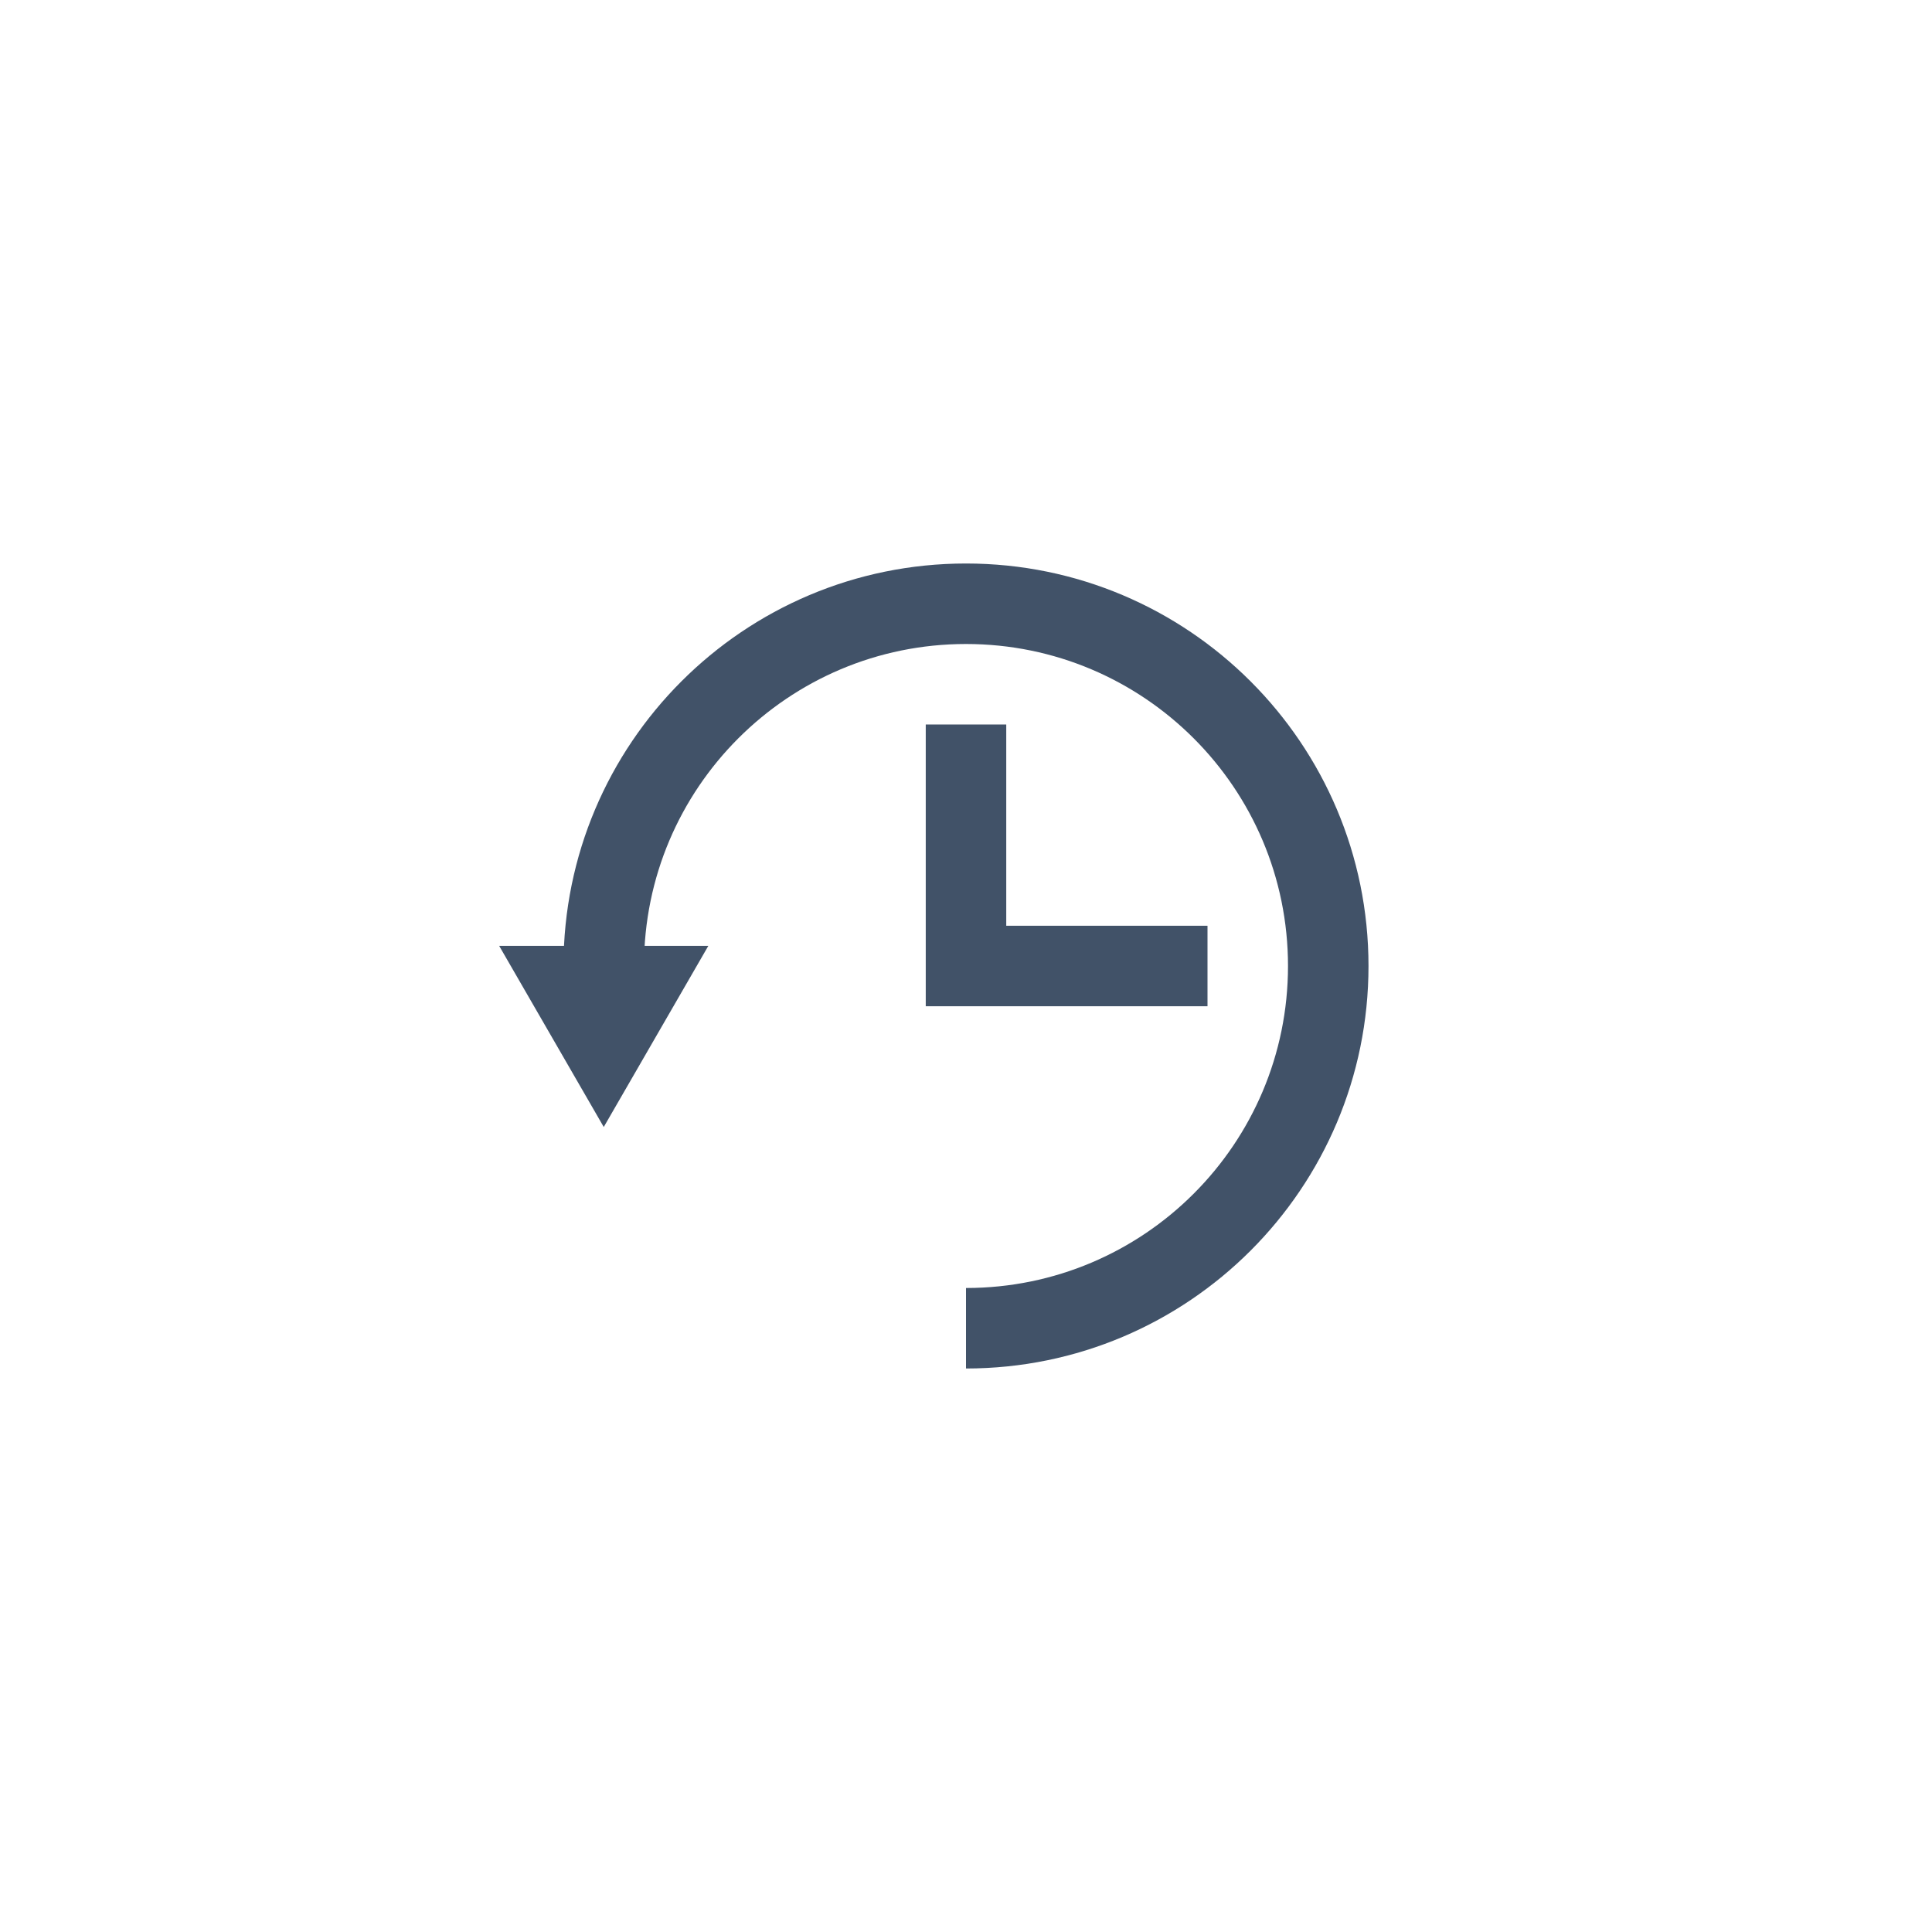 <svg width="48" height="48" viewBox="0 0 48 48" fill="none" xmlns="http://www.w3.org/2000/svg">
<path fill-rule="evenodd" clip-rule="evenodd" d="M32 24C32 28.418 28.418 32 24 32V34C29.523 34 34 29.523 34 24C34 18.477 29.523 14 24 14C18.477 14 14 18.477 14 24H16C16 19.582 19.582 16 24 16C28.418 16 32 19.582 32 24Z" fill="#415268"/>
<path d="M16.732 24L15 27L13.268 24L16.732 24Z" fill="#415268" stroke="#415268"/>
<line x1="24" y1="24" x2="24" y2="18" stroke="#415268" stroke-width="2"/>
<line x1="24" y1="24" x2="30" y2="24" stroke="#415268" stroke-width="2"/>
<rect x="23.25" y="24.25" width="0.5" height="0.5" fill="#21262F" stroke="#415268" stroke-width="0.5"/>
</svg>
